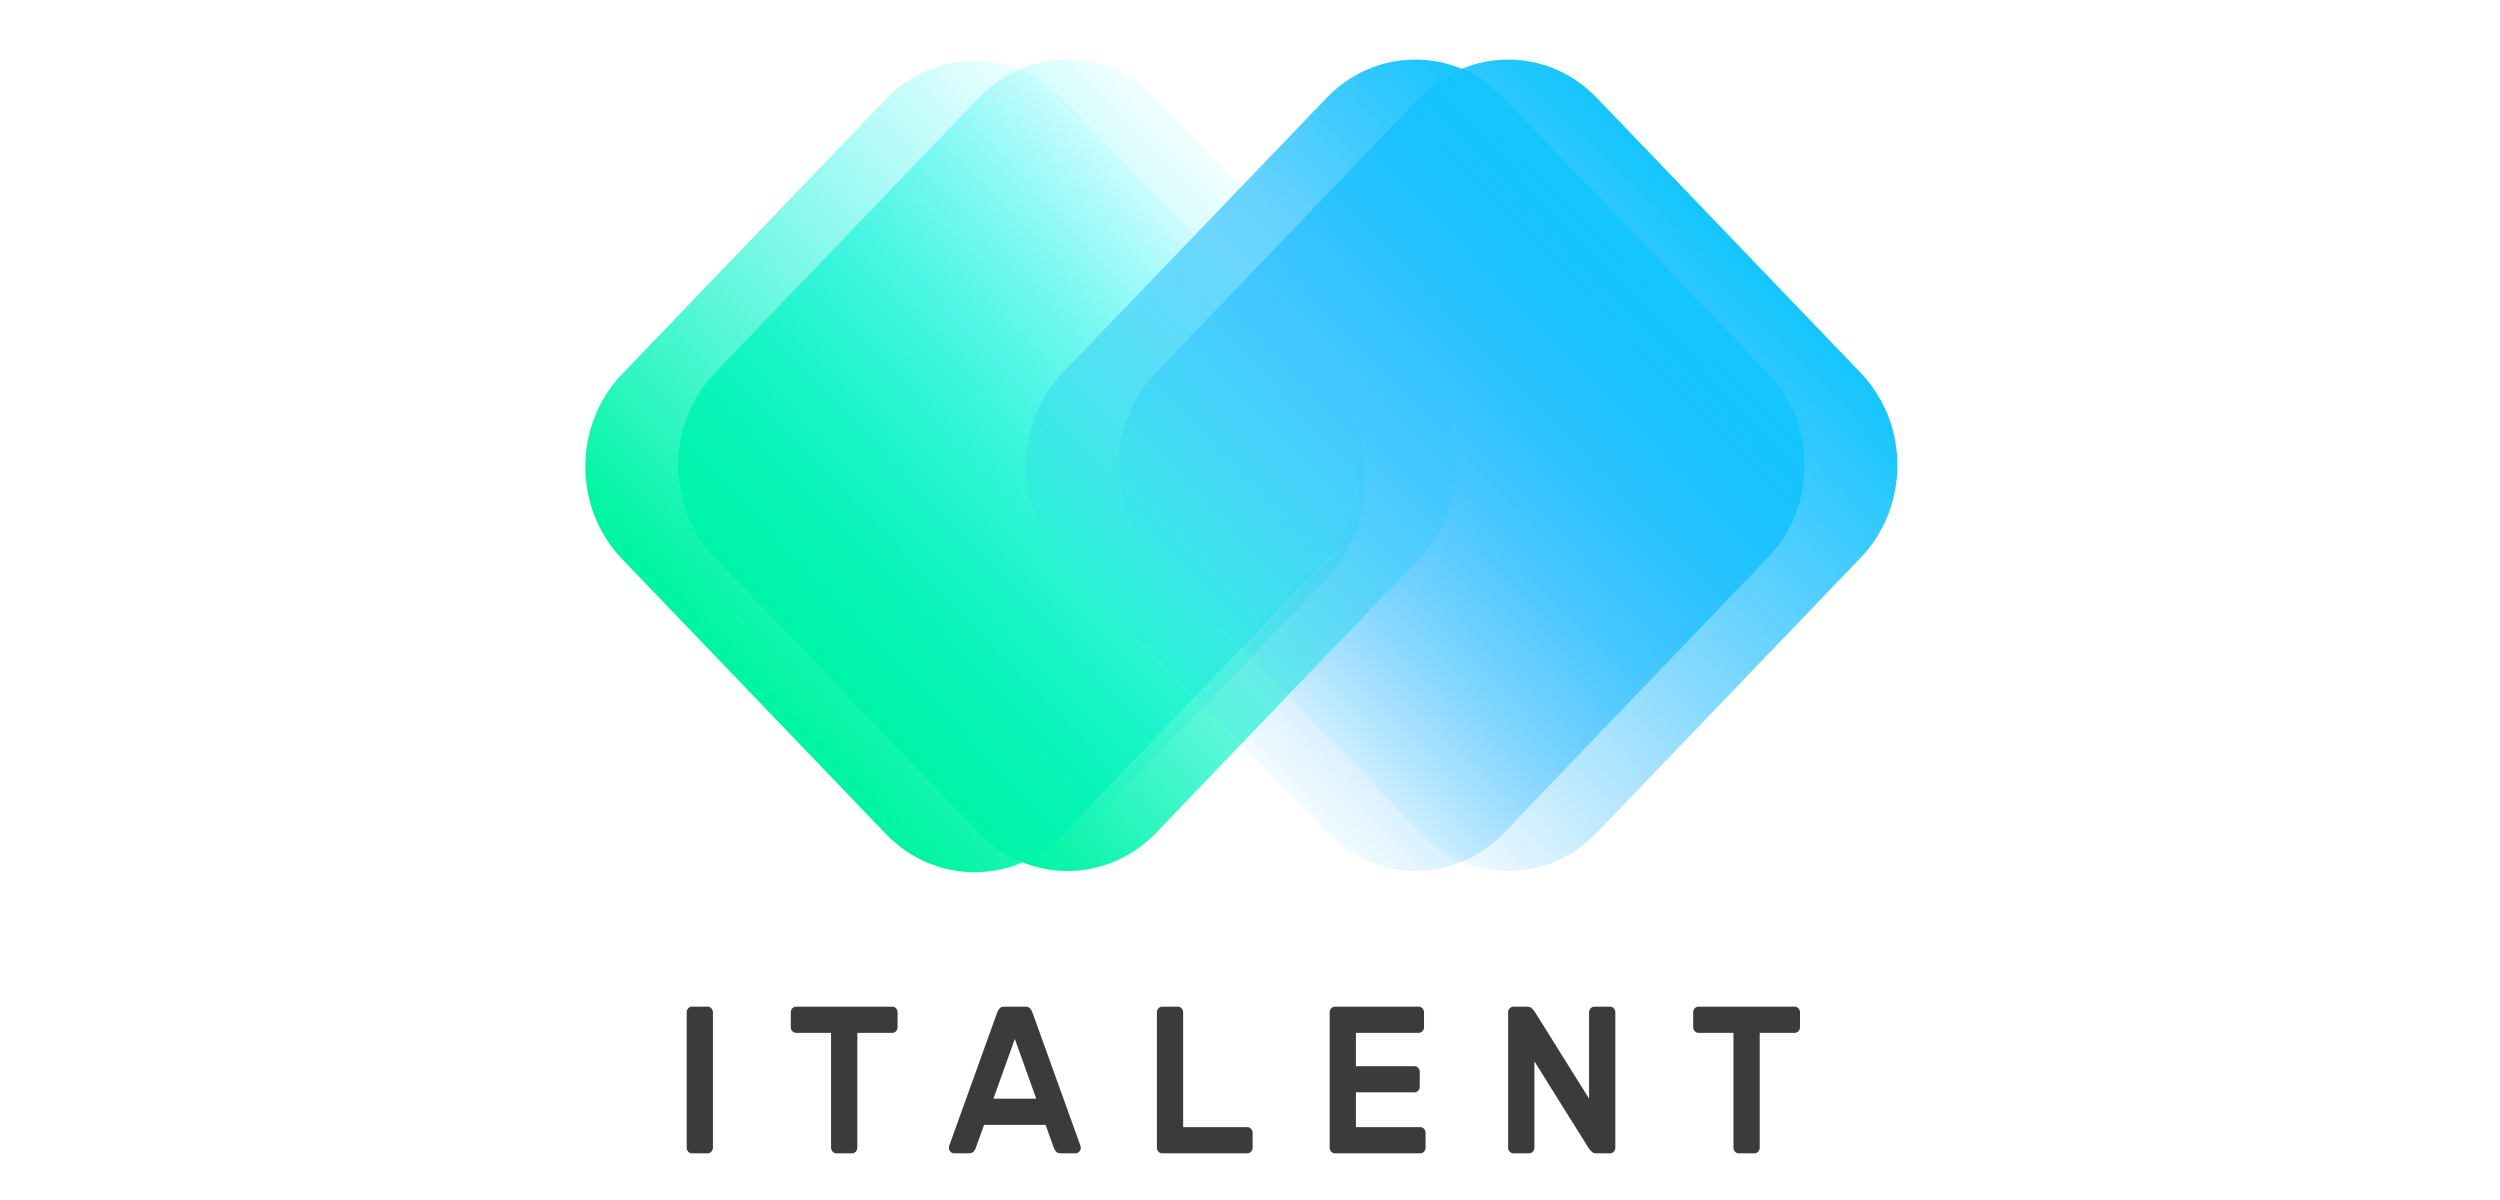 <svg width="375" height="180" viewBox="0 0 375 180" fill="none" xmlns="http://www.w3.org/2000/svg">
<g clip-path="url(#clip0_1076_15960)">
<mask id="mask0_1076_15960" style="mask-type:alpha" maskUnits="userSpaceOnUse" x="156" y="16" width="63" height="115">
<path d="M173.421 124.906C168.222 130.525 160.724 131.056 157.22 130.494C155.607 130.236 156.033 128.849 157.184 127.643L198.843 84.005C206.789 75.682 206.082 61.879 197.79 53.932C196.37 52.571 194.771 51.035 192.953 49.286C183.442 42.423 179.872 37.87 179.417 35.971C179.279 35.397 179.708 34.911 180.104 34.485C181.218 33.289 184.402 29.932 193.396 20.663C204.852 8.859 199.615 22.456 202.951 31.212C203.914 33.739 205.549 35.975 206.495 38.509L211.562 52.084C212.508 54.617 214.062 56.843 215.483 59.123C220.221 66.723 219.392 76.994 212.996 83.66L173.421 124.906Z" fill="url(#paint0_linear_1076_15960)"/>
</mask>
<g mask="url(#mask0_1076_15960)">
<g filter="url(#filter0_d_1076_15960)">
<path d="M159.493 124.906C152.144 132.565 140.23 132.565 132.882 124.906C108.054 90.835 94.505 89.876 101.853 82.217L151.404 32.057C158.318 25.058 169.142 24.7 176.01 31.748C182.598 38.508 190.197 46.681 199.068 55.926C206.416 63.584 206.416 76.001 199.068 83.66L159.493 124.906Z" fill="url(#paint1_linear_1076_15960)"/>
</g>
</g>
<mask id="mask1_1076_15960" style="mask-type:alpha" maskUnits="userSpaceOnUse" x="87" y="16" width="67" height="115">
<path d="M133.059 124.906C141.718 134.076 153.372 129.305 153.234 129.151L109.234 86.218C104.657 81.448 92.845 67.29 113.527 49.286C123.038 42.423 126.607 37.87 127.063 35.972C127.202 35.397 126.772 34.911 126.376 34.485C125.262 33.289 122.078 29.932 113.084 20.663C101.628 8.859 106.865 22.456 103.529 31.212C102.567 33.739 100.931 35.975 99.985 38.509L94.918 52.084C93.972 54.617 92.418 56.843 90.997 59.123C86.259 66.723 87.088 76.994 93.484 83.66L133.059 124.906Z" fill="url(#paint2_linear_1076_15960)"/>
</mask>
<g mask="url(#mask1_1076_15960)">
<g filter="url(#filter1_d_1076_15960)">
<path d="M146.989 124.906C154.337 132.565 166.251 132.565 173.6 124.906C198.427 90.835 211.977 89.876 204.628 82.217L155.077 32.057C148.163 25.058 137.339 24.7 130.471 31.748C123.884 38.508 116.284 46.681 107.414 55.926C100.065 63.584 100.065 76.001 107.414 83.66L146.989 124.906Z" fill="url(#paint3_linear_1076_15960)"/>
</g>
</g>
<path d="M107.234 83.66L146.81 124.906C154.158 132.565 166.072 132.565 173.421 124.906L212.996 83.66C220.345 76.001 220.345 63.584 212.996 55.926L173.421 14.68C166.072 7.021 154.158 7.021 146.81 14.68L107.234 55.926C99.886 63.584 99.886 76.001 107.234 83.66Z" fill="url(#paint4_linear_1076_15960)"/>
<path d="M279.096 55.926L239.52 14.68C232.172 7.021 220.258 7.021 212.909 14.68L173.334 55.926C165.985 63.584 165.985 76.001 173.334 83.66L212.909 124.906C220.258 132.565 232.172 132.565 239.52 124.906L279.096 83.66C286.444 76.001 286.444 63.584 279.096 55.926Z" fill="url(#paint5_linear_1076_15960)"/>
<path d="M93.306 83.848L132.882 125.094C140.23 132.752 152.145 132.752 159.493 125.094L199.068 83.848C206.417 76.189 206.417 63.772 199.068 56.113L159.493 14.867C152.145 7.209 140.23 7.209 132.882 14.867L93.306 56.113C85.958 63.772 85.958 76.189 93.306 83.848Z" fill="url(#paint6_linear_1076_15960)"/>
<path d="M265.168 55.926L225.593 14.68C218.244 7.021 206.33 7.021 198.982 14.68L159.406 55.926C152.058 63.584 152.058 76.001 159.406 83.66L198.982 124.906C206.33 132.565 218.244 132.565 225.593 124.906L265.168 83.66C272.517 76.001 272.517 63.584 265.168 55.926Z" fill="url(#paint7_linear_1076_15960)"/>
</g>
<path d="M103.788 173C103.574 173 103.389 172.916 103.233 172.749C103.078 172.581 103 172.382 103 172.151V151.849C103 151.618 103.078 151.419 103.233 151.251C103.389 151.084 103.574 151 103.788 151H106.152C106.366 151 106.551 151.084 106.707 151.251C106.862 151.419 106.94 151.618 106.94 151.849V172.151C106.94 172.382 106.862 172.581 106.707 172.749C106.551 172.916 106.366 173 106.152 173H103.788Z" fill="#3B3B3B"/>
<path d="M133.851 151C134.065 151 134.25 151.084 134.406 151.251C134.561 151.419 134.639 151.618 134.639 151.849V154.08C134.639 154.31 134.561 154.51 134.406 154.677C134.25 154.845 134.065 154.929 133.851 154.929H128.598V172.151C128.598 172.382 128.52 172.581 128.364 172.749C128.208 172.916 128.024 173 127.809 173H125.445C125.231 173 125.046 172.916 124.891 172.749C124.735 172.581 124.657 172.382 124.657 172.151V154.929H119.404C119.19 154.929 119.005 154.845 118.849 154.677C118.693 154.51 118.616 154.31 118.616 154.08V151.849C118.616 151.618 118.693 151.419 118.849 151.251C119.005 151.084 119.19 151 119.404 151H133.851Z" fill="#3B3B3B"/>
<path d="M153.829 151C154.141 151 154.374 151.094 154.53 151.283C154.685 151.45 154.822 151.712 154.938 152.069L162.089 171.931C162.109 171.994 162.118 172.068 162.118 172.151C162.118 172.382 162.041 172.581 161.885 172.749C161.729 172.916 161.544 173 161.33 173H159.229C158.84 173 158.567 172.916 158.412 172.749C158.256 172.56 158.149 172.382 158.091 172.214L156.836 168.726H147.612L146.357 172.214C146.299 172.382 146.192 172.56 146.036 172.749C145.881 172.916 145.608 173 145.219 173H143.118C142.904 173 142.719 172.916 142.563 172.749C142.407 172.581 142.33 172.382 142.33 172.151C142.33 172.068 142.339 171.994 142.359 171.931L149.51 152.069C149.626 151.712 149.763 151.45 149.918 151.283C150.074 151.094 150.307 151 150.619 151H153.829ZM155.435 164.797L152.224 155.84L149.013 164.797H155.435Z" fill="#3B3B3B"/>
<path d="M187.106 169.071C187.32 169.071 187.504 169.155 187.66 169.323C187.816 169.49 187.894 169.69 187.894 169.92V172.151C187.894 172.382 187.816 172.581 187.66 172.749C187.504 172.916 187.32 173 187.106 173H174.322C174.108 173 173.923 172.916 173.767 172.749C173.611 172.581 173.534 172.382 173.534 172.151V151.849C173.534 151.618 173.611 151.419 173.767 151.251C173.923 151.084 174.108 151 174.322 151H176.686C176.9 151 177.085 151.084 177.24 151.251C177.396 151.419 177.474 151.618 177.474 151.849V169.071H187.106Z" fill="#3B3B3B"/>
<path d="M213.05 169.071C213.264 169.071 213.449 169.155 213.604 169.323C213.76 169.49 213.838 169.69 213.838 169.92V172.151C213.838 172.382 213.76 172.581 213.604 172.749C213.449 172.916 213.264 173 213.05 173H200.237C200.022 173 199.838 172.916 199.682 172.749C199.526 172.581 199.448 172.382 199.448 172.151V151.849C199.448 151.618 199.526 151.419 199.682 151.251C199.838 151.084 200.022 151 200.237 151H212.816C213.03 151 213.215 151.084 213.371 151.251C213.526 151.419 213.604 151.618 213.604 151.849V154.08C213.604 154.31 213.526 154.51 213.371 154.677C213.215 154.845 213.03 154.929 212.816 154.929H203.389V159.926H212.174C212.388 159.926 212.573 160.01 212.729 160.177C212.884 160.345 212.962 160.544 212.962 160.774V163.006C212.962 163.236 212.884 163.435 212.729 163.603C212.573 163.77 212.388 163.854 212.174 163.854H203.389V169.071H213.05Z" fill="#3B3B3B"/>
<path d="M239.469 173C239.139 173 238.886 172.906 238.711 172.717C238.535 172.529 238.409 172.382 238.331 172.277L230.159 159.203V172.151C230.159 172.382 230.081 172.581 229.925 172.749C229.77 172.916 229.585 173 229.371 173H227.007C226.792 173 226.608 172.916 226.452 172.749C226.296 172.581 226.218 172.382 226.218 172.151V151.849C226.218 151.618 226.296 151.419 226.452 151.251C226.608 151.084 226.792 151 227.007 151H229.05C229.38 151 229.633 151.094 229.808 151.283C229.984 151.471 230.11 151.618 230.188 151.723L238.36 164.797V151.849C238.36 151.618 238.438 151.419 238.594 151.251C238.749 151.084 238.934 151 239.148 151H241.512C241.727 151 241.911 151.084 242.067 151.251C242.223 151.419 242.301 151.618 242.301 151.849V172.151C242.301 172.382 242.223 172.581 242.067 172.749C241.911 172.916 241.727 173 241.512 173H239.469Z" fill="#3B3B3B"/>
<path d="M269.212 151C269.426 151 269.611 151.084 269.767 151.251C269.922 151.419 270 151.618 270 151.849V154.08C270 154.31 269.922 154.51 269.767 154.677C269.611 154.845 269.426 154.929 269.212 154.929H263.958V172.151C263.958 172.382 263.88 172.581 263.725 172.749C263.569 172.916 263.384 173 263.17 173H260.806C260.592 173 260.407 172.916 260.252 172.749C260.096 172.581 260.018 172.382 260.018 172.151V154.929H254.764C254.55 154.929 254.365 154.845 254.21 154.677C254.054 154.51 253.976 154.31 253.976 154.08V151.849C253.976 151.618 254.054 151.419 254.21 151.251C254.365 151.084 254.55 151 254.764 151H269.212Z" fill="#3B3B3B"/>
<defs>
<filter id="filter0_d_1076_15960" x="91.859" y="21.632" width="120.719" height="120.018" filterUnits="userSpaceOnUse" color-interpolation-filters="sRGB">
<feFlood flood-opacity="0" result="BackgroundImageFix"/>
<feColorMatrix in="SourceAlpha" type="matrix" values="0 0 0 0 0 0 0 0 0 0 0 0 0 0 0 0 0 0 127 0" result="hardAlpha"/>
<feOffset dy="3"/>
<feGaussianBlur stdDeviation="4"/>
<feColorMatrix type="matrix" values="0 0 0 0 0.271 0 0 0 0 0.271 0 0 0 0 0.271 0 0 0 0.5 0"/>
<feBlend mode="normal" in2="BackgroundImageFix" result="effect1_dropShadow_1076_15960"/>
<feBlend mode="normal" in="SourceGraphic" in2="effect1_dropShadow_1076_15960" result="shape"/>
</filter>
<filter id="filter1_d_1076_15960" x="95.902" y="25.632" width="114.719" height="114.018" filterUnits="userSpaceOnUse" color-interpolation-filters="sRGB">
<feFlood flood-opacity="0" result="BackgroundImageFix"/>
<feColorMatrix in="SourceAlpha" type="matrix" values="0 0 0 0 0 0 0 0 0 0 0 0 0 0 0 0 0 0 127 0" result="hardAlpha"/>
<feOffset dx="-1" dy="4"/>
<feGaussianBlur stdDeviation="2.5"/>
<feColorMatrix type="matrix" values="0 0 0 0 0.271 0 0 0 0 0.271 0 0 0 0 0.271 0 0 0 1 0"/>
<feBlend mode="normal" in2="BackgroundImageFix" result="effect1_dropShadow_1076_15960"/>
<feBlend mode="normal" in="SourceGraphic" in2="effect1_dropShadow_1076_15960" result="shape"/>
</filter>
<linearGradient id="paint0_linear_1076_15960" x1="165.195" y1="130.69" x2="219.156" y2="56.769" gradientUnits="userSpaceOnUse">
<stop stop-color="#00F5A0"/>
<stop offset="1" stop-color="#00F5A0" stop-opacity="0.1"/>
</linearGradient>
<linearGradient id="paint1_linear_1076_15960" x1="152.219" y1="19.74" x2="152.219" y2="130.65" gradientUnits="userSpaceOnUse">
<stop offset="0.016" stop-color="#00F5A0"/>
<stop offset="0.016" stop-color="#00F5A0"/>
<stop offset="1" stop-color="#00F0FF" stop-opacity="0.05"/>
<stop offset="1" stop-color="#00F0FF" stop-opacity="0.05"/>
</linearGradient>
<linearGradient id="paint2_linear_1076_15960" x1="144.081" y1="133.306" x2="93.133" y2="65.286" gradientUnits="userSpaceOnUse">
<stop stop-color="#00F5A0"/>
<stop offset="1" stop-color="#00F5A0" stop-opacity="0.1"/>
</linearGradient>
<linearGradient id="paint3_linear_1076_15960" x1="154.262" y1="19.74" x2="154.262" y2="130.65" gradientUnits="userSpaceOnUse">
<stop offset="0.016" stop-color="#00F5A0"/>
<stop offset="0.016" stop-color="#00F5A0"/>
<stop offset="1" stop-color="#00F0FF" stop-opacity="0.05"/>
<stop offset="1" stop-color="#00F0FF" stop-opacity="0.05"/>
</linearGradient>
<linearGradient id="paint4_linear_1076_15960" x1="127.022" y1="104.283" x2="195.943" y2="38.153" gradientUnits="userSpaceOnUse">
<stop offset="0.016" stop-color="#00F5A0"/>
<stop offset="0.016" stop-color="#00F5A0"/>
<stop offset="1" stop-color="#00F0FF" stop-opacity="0.05"/>
<stop offset="1" stop-color="#00F0FF" stop-opacity="0.05"/>
</linearGradient>
<linearGradient id="paint5_linear_1076_15960" x1="259.308" y1="35.303" x2="190.387" y2="101.433" gradientUnits="userSpaceOnUse">
<stop stop-color="#15C5FE"/>
<stop offset="0" stop-color="#15C5FE"/>
<stop offset="1" stop-color="#04A5FF" stop-opacity="0.05"/>
<stop offset="1" stop-color="#04A5FF" stop-opacity="0.05"/>
</linearGradient>
<linearGradient id="paint6_linear_1076_15960" x1="113.094" y1="104.471" x2="182.016" y2="38.341" gradientUnits="userSpaceOnUse">
<stop offset="0.016" stop-color="#00F5A0"/>
<stop offset="0.016" stop-color="#00F5A0"/>
<stop offset="1" stop-color="#00F0FF" stop-opacity="0.05"/>
<stop offset="1" stop-color="#00F0FF" stop-opacity="0.05"/>
</linearGradient>
<linearGradient id="paint7_linear_1076_15960" x1="245.38" y1="35.303" x2="176.459" y2="101.433" gradientUnits="userSpaceOnUse">
<stop stop-color="#15C5FE"/>
<stop offset="0" stop-color="#15C5FE"/>
<stop offset="1" stop-color="#04A5FF" stop-opacity="0.05"/>
<stop offset="1" stop-color="#04A5FF" stop-opacity="0.05"/>
</linearGradient>
<clipPath id="clip0_1076_15960">
<rect width="212.617" height="138.188" fill="white" transform="translate(80 0.812)"/>
</clipPath>
</defs>
</svg>
